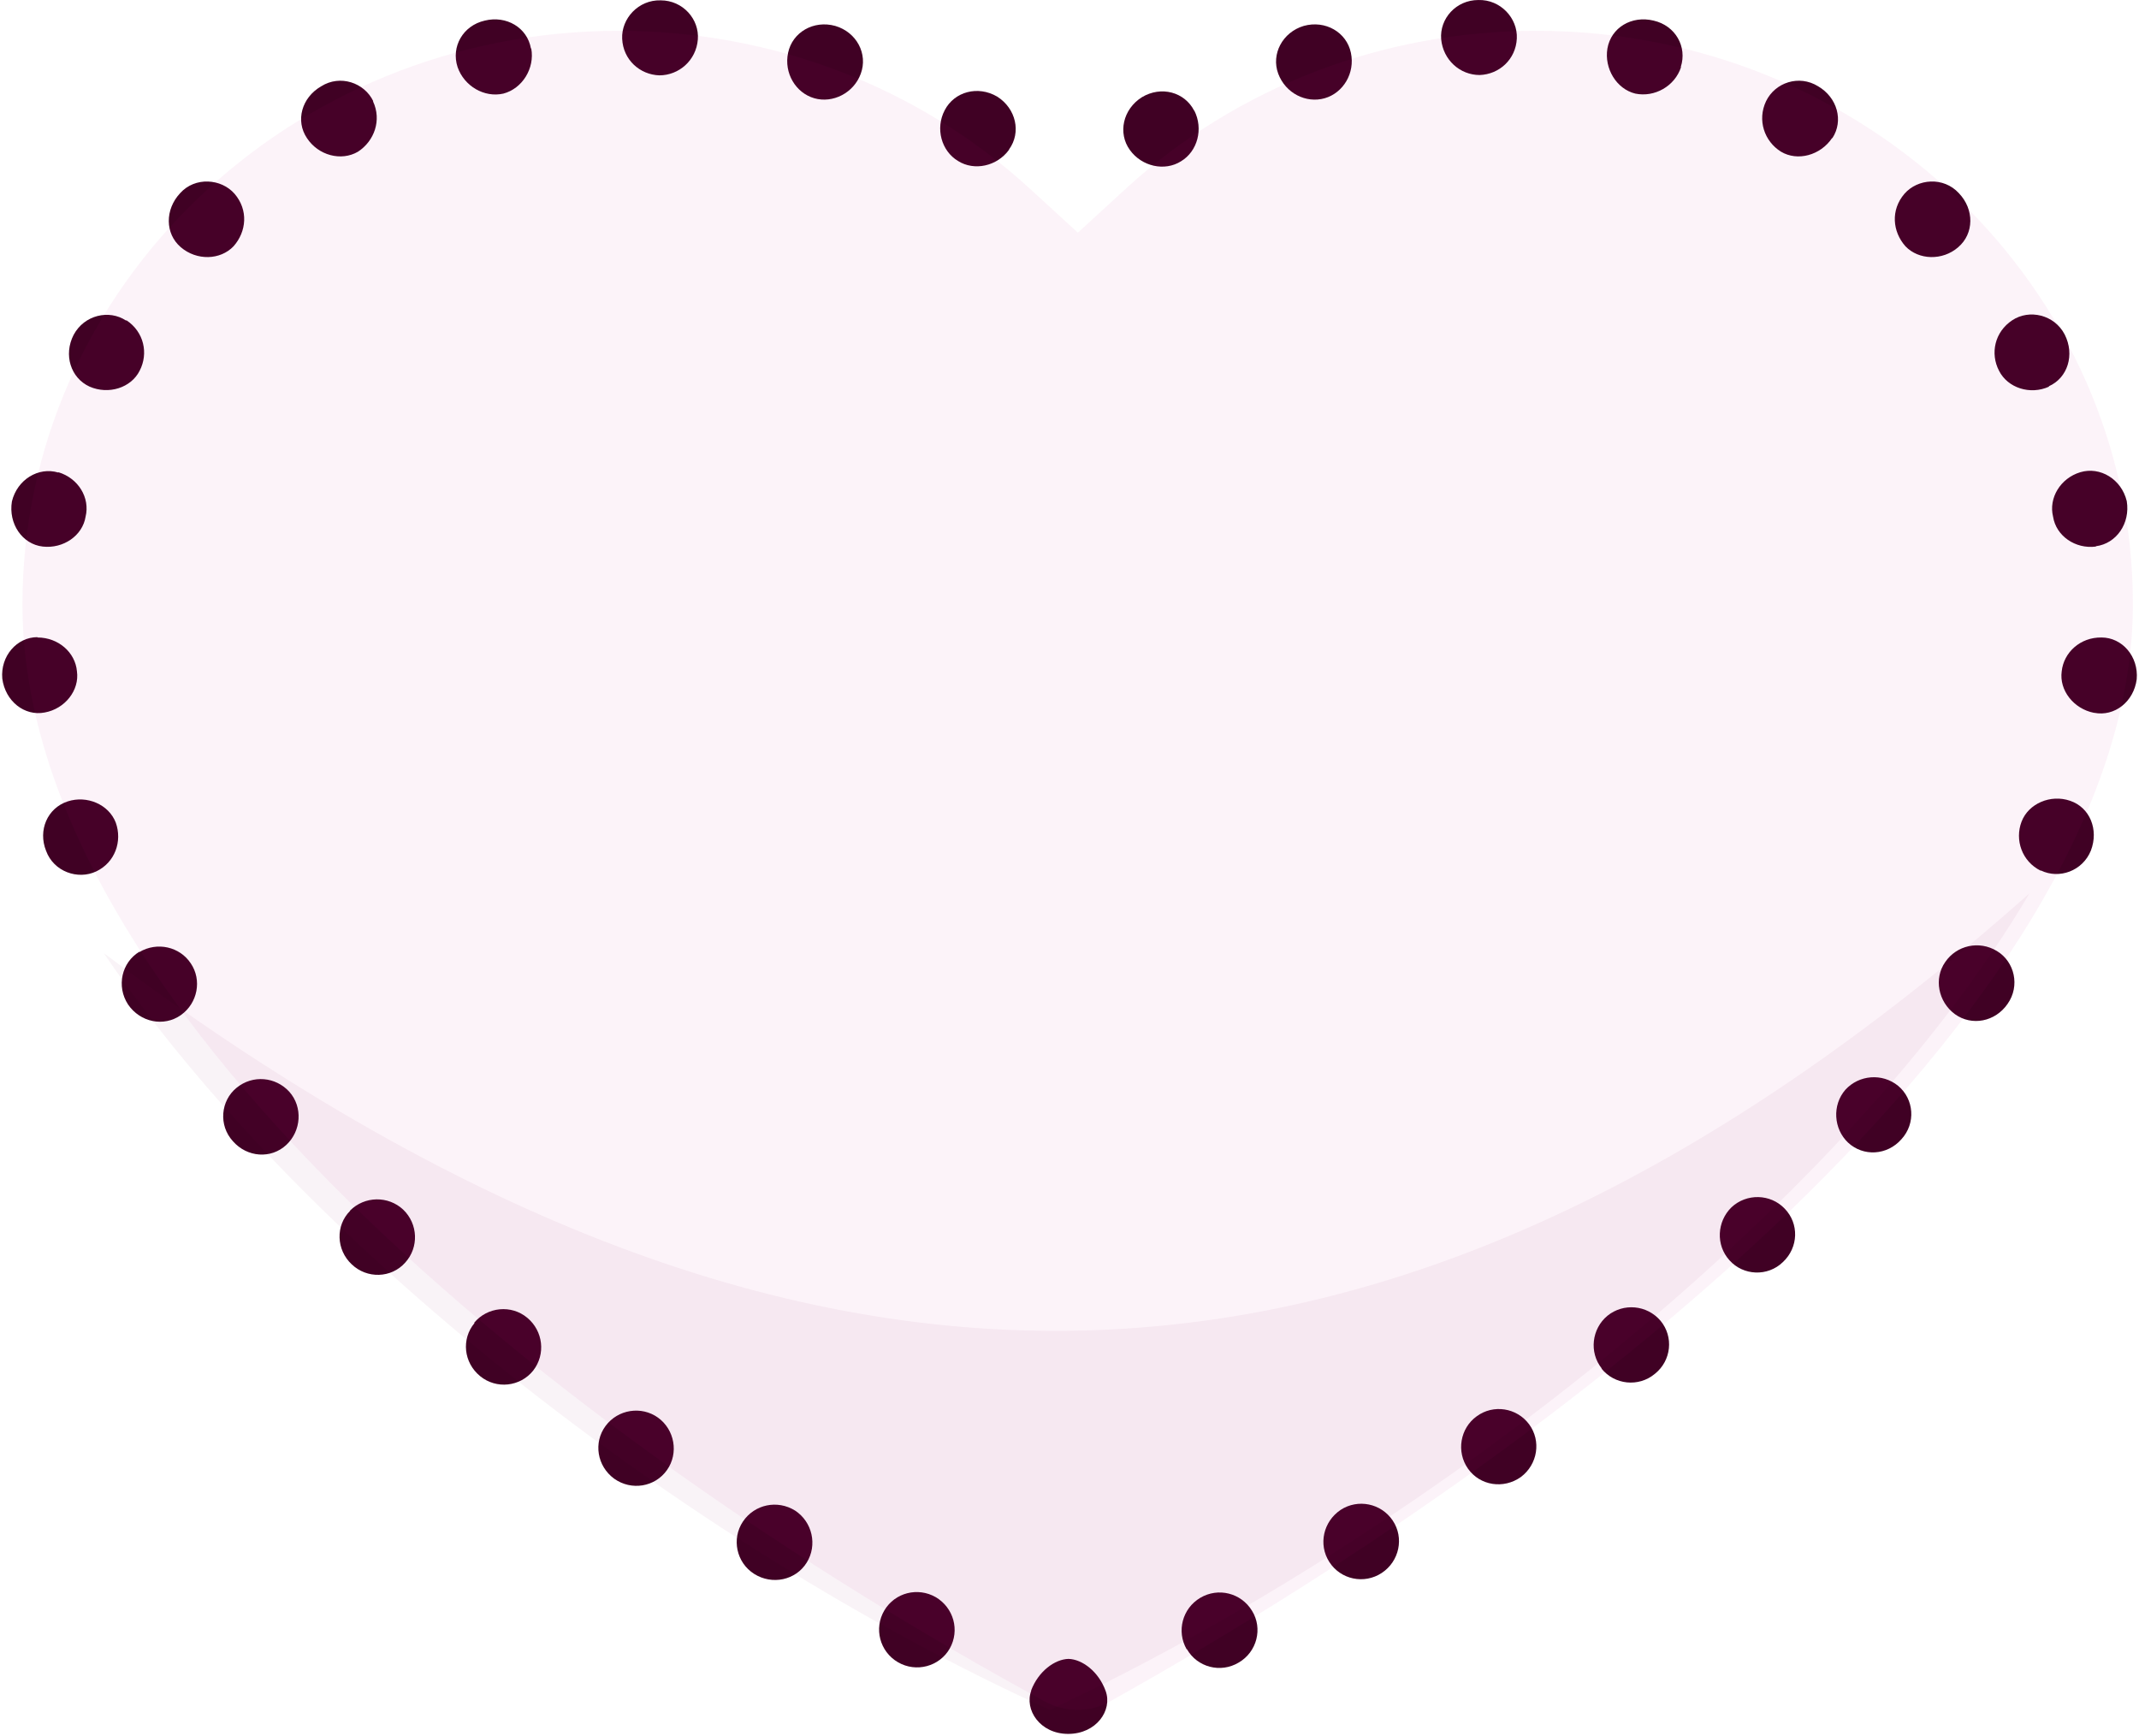 <svg width="239" height="194" viewBox="0 0 239 194" fill="none" xmlns="http://www.w3.org/2000/svg">
<path d="M133.441 12.349C134.48 14.388 133.812 16.91 131.958 18.022C130.142 19.171 127.583 18.615 126.248 16.761C124.876 14.87 125.47 12.201 127.583 10.866C129.734 9.568 132.366 10.273 133.441 12.386V12.349Z" fill="#400124"/>
<path d="M150.942 5.897C151.424 8.159 150.09 10.384 148.013 10.977C145.937 11.57 143.638 10.421 142.822 8.233C142.007 6.046 143.304 3.598 145.677 2.894C148.087 2.226 150.46 3.598 150.942 5.897Z" fill="#400124"/>
<path d="M169.482 4.303C169.37 6.639 167.517 8.308 165.329 8.382C163.141 8.382 161.25 6.713 161.028 4.377C160.842 2.078 162.696 0.002 165.181 0.002C167.665 -0.072 169.593 2.041 169.482 4.303Z" fill="#400124"/>
<path d="M187.835 7.492C187.131 9.643 184.869 10.903 182.719 10.458C180.605 9.939 179.233 7.64 179.604 5.416C180.012 3.08 182.311 1.708 184.758 2.301C187.205 2.857 188.54 5.23 187.798 7.492H187.835Z" fill="#400124"/>
<path d="M204.706 15.427C203.408 17.355 200.85 18.059 198.996 16.947C197.142 15.797 196.326 13.424 197.328 11.311C198.329 9.234 200.998 8.307 203.149 9.642C205.299 10.903 206.004 13.498 204.743 15.427H204.706Z" fill="#400124"/>
<path d="M218.796 27.625C217.053 29.145 214.384 29.071 212.9 27.514C211.454 25.882 211.232 23.472 212.789 21.655C214.272 19.95 217.164 19.727 218.87 21.581C220.613 23.398 220.576 26.105 218.796 27.625Z" fill="#400124"/>
<path d="M228.955 43.198C226.842 44.162 224.321 43.347 223.357 41.419C222.355 39.49 222.874 37.08 224.84 35.783C226.731 34.522 229.549 35.152 230.698 37.377C231.847 39.639 231.032 42.234 228.918 43.161L228.955 43.198Z" fill="#400124"/>
<path d="M234.183 61.07C231.885 61.366 229.734 59.883 229.4 57.733C228.881 55.656 230.216 53.432 232.441 52.764C234.665 52.097 237.038 53.543 237.632 55.99C238.04 58.474 236.482 60.736 234.183 61.033V61.07Z" fill="#400124"/>
<path d="M233.961 79.646C231.699 79.201 230.068 77.125 230.364 75.012C230.587 72.898 232.441 71.192 234.814 71.23C237.113 71.23 238.967 73.343 238.744 75.901C238.41 78.423 236.26 80.091 233.998 79.646H233.961Z" fill="#400124"/>
<path d="M228.028 97.295C225.915 96.257 225.099 93.847 225.878 91.808C226.657 89.768 229.141 88.73 231.291 89.472C233.516 90.213 234.517 92.698 233.627 95.034C232.7 97.332 230.068 98.259 228.028 97.258V97.295Z" fill="#400124"/>
<path d="M218.425 113.313C216.571 111.942 216.052 109.346 217.35 107.492C218.61 105.638 221.132 105.045 223.134 106.269C225.099 107.455 225.729 110.162 224.32 112.164C222.949 114.166 220.316 114.685 218.425 113.313Z" fill="#400124"/>
<path d="M206.523 127.7C204.854 126.143 204.706 123.473 206.189 121.768C207.709 120.099 210.305 119.877 212.085 121.323C213.865 122.806 214.087 125.513 212.456 127.292C210.861 129.109 208.192 129.257 206.486 127.663L206.523 127.7Z" fill="#400124"/>
<path d="M193.249 140.825C191.692 139.12 191.84 136.487 193.471 134.893C195.14 133.336 197.81 133.373 199.404 135.041C201.035 136.71 200.961 139.379 199.219 141.011C197.513 142.679 194.769 142.531 193.249 140.825Z" fill="#400124"/>
<path d="M178.974 152.913C177.528 151.096 177.861 148.464 179.604 147.018C181.384 145.572 184.016 145.794 185.537 147.574C187.02 149.354 186.76 152.023 184.906 153.506C183.089 155.027 180.383 154.73 178.937 152.913H178.974Z" fill="#400124"/>
<path d="M164.031 164.111C162.696 162.22 163.141 159.587 164.995 158.252C166.849 156.881 169.482 157.288 170.854 159.142C172.225 160.996 171.818 163.629 169.927 165.038C167.999 166.41 165.366 166.002 164.031 164.111Z" fill="#400124"/>
<path d="M148.532 174.53C147.272 172.565 147.865 170.006 149.793 168.709C151.721 167.448 154.317 167.967 155.614 169.895C156.912 171.823 156.356 174.456 154.391 175.753C152.426 177.051 149.793 176.495 148.532 174.53Z" fill="#400124"/>
<path d="M132.589 184.281C131.439 182.279 132.107 179.721 134.109 178.534C136.111 177.348 138.669 177.978 139.893 179.98C141.117 181.945 140.449 184.578 138.41 185.764C136.371 186.988 133.775 186.284 132.626 184.281H132.589Z" fill="#400124"/>
<path d="M115.199 188.916C116.015 186.729 117.869 185.394 119.389 185.357C120.909 185.394 122.763 186.766 123.542 188.953C124.32 191.104 122.503 193.737 119.352 193.737C116.2 193.737 114.42 191.03 115.236 188.879L115.199 188.916Z" fill="#400124"/>
<path d="M98.81 179.943C99.997 177.941 102.555 177.311 104.557 178.46C106.56 179.647 107.264 182.168 106.115 184.207C104.965 186.21 102.37 186.914 100.33 185.728C98.291 184.541 97.624 181.946 98.81 179.943Z" fill="#400124"/>
<path d="M83.015 170.006C84.313 168.078 86.871 167.559 88.836 168.783C90.764 170.043 91.358 172.639 90.134 174.604C88.91 176.569 86.278 177.125 84.275 175.865C82.273 174.604 81.717 171.934 83.015 170.006Z" fill="#400124"/>
<path d="M67.664 159.328C69.036 157.474 71.669 157.066 73.523 158.401C75.377 159.736 75.859 162.368 74.524 164.259C73.189 166.15 70.556 166.595 68.628 165.223C66.7 163.814 66.292 161.182 67.664 159.328Z" fill="#400124"/>
<path d="M52.981 147.797C54.464 146.017 57.134 145.757 58.914 147.241C60.694 148.724 60.99 151.319 59.581 153.136C58.135 154.953 55.465 155.25 53.649 153.766C51.795 152.246 51.535 149.614 53.018 147.834L52.981 147.797Z" fill="#400124"/>
<path d="M39.114 135.264C40.745 133.633 43.378 133.596 45.046 135.153C46.715 136.747 46.826 139.38 45.269 141.086C43.712 142.828 41.005 142.902 39.299 141.271C37.557 139.639 37.482 136.933 39.114 135.301V135.264Z" fill="#400124"/>
<path d="M26.433 121.545C28.25 120.062 30.808 120.322 32.328 121.99C33.849 123.696 33.663 126.366 31.995 127.923C30.289 129.517 27.62 129.332 26.025 127.515C24.394 125.735 24.653 122.991 26.433 121.545Z" fill="#400124"/>
<path d="M15.569 106.38C17.571 105.194 20.093 105.787 21.316 107.641C22.577 109.495 22.095 112.09 20.204 113.425C18.313 114.76 15.68 114.241 14.309 112.239C12.974 110.199 13.604 107.53 15.569 106.343V106.38Z" fill="#400124"/>
<path d="M7.56 89.546C9.711 88.841 12.158 89.88 12.937 91.919C13.678 93.995 12.862 96.368 10.749 97.369C8.71 98.334 6.003 97.406 5.15 95.071C4.223 92.772 5.298 90.287 7.56 89.546Z" fill="#400124"/>
<path d="M4.186 71.23C6.522 71.23 8.413 72.898 8.598 75.012C8.895 77.125 7.264 79.201 5.002 79.609C2.74 80.054 0.589 78.349 0.256 75.827C0.033 73.306 1.887 71.192 4.186 71.192V71.23Z" fill="#400124"/>
<path d="M6.522 52.764C8.747 53.432 10.082 55.619 9.562 57.733C9.229 59.846 7.078 61.33 4.779 61.07C2.48 60.81 0.923 58.511 1.331 56.027C1.924 53.58 4.297 52.134 6.522 52.801V52.764Z" fill="#400124"/>
<path d="M14.123 35.782C16.088 37.08 16.607 39.49 15.606 41.418C14.642 43.346 12.121 44.125 10.007 43.198C7.894 42.234 7.078 39.638 8.228 37.414C9.414 35.189 12.195 34.559 14.086 35.819L14.123 35.782Z" fill="#400124"/>
<path d="M26.211 21.655C27.768 23.472 27.545 25.882 26.099 27.514C24.616 29.071 21.984 29.145 20.204 27.625C18.424 26.105 18.424 23.398 20.13 21.581C21.798 19.727 24.727 19.95 26.211 21.655Z" fill="#400124"/>
<path d="M41.672 11.311C42.673 13.425 41.821 15.761 40.004 16.947C38.113 18.059 35.554 17.355 34.294 15.427C32.996 13.499 33.7 10.903 35.888 9.643C38.002 8.308 40.708 9.235 41.709 11.311H41.672Z" fill="#400124"/>
<path d="M59.359 5.415C59.767 7.64 58.358 9.902 56.244 10.458C54.131 10.94 51.869 9.642 51.127 7.492C50.386 5.23 51.721 2.857 54.168 2.301C56.578 1.708 58.914 3.08 59.322 5.415H59.359Z" fill="#400124"/>
<path d="M77.972 4.414C77.787 6.75 75.859 8.419 73.671 8.419C71.483 8.345 69.629 6.676 69.518 4.34C69.407 2.078 71.335 -0.035 73.819 0.039C76.304 0.039 78.157 2.153 77.972 4.414Z" fill="#400124"/>
<path d="M96.178 8.234C95.399 10.384 93.063 11.571 90.987 10.978C88.91 10.384 87.575 8.16 88.057 5.898C88.54 3.599 90.912 2.227 93.323 2.895C95.733 3.599 96.993 6.046 96.178 8.234Z" fill="#400124"/>
<path d="M112.752 16.724C111.417 18.578 108.859 19.134 107.042 17.985C105.188 16.873 104.483 14.351 105.559 12.312C106.634 10.236 109.266 9.531 111.417 10.792C113.53 12.127 114.124 14.796 112.752 16.687V16.724Z" fill="#400124"/>
<path d="M120.394 191.057C119.138 191.057 117.883 190.731 116.749 190.119C61.512 159.978 2.509 111.892 2.509 67.517C2.509 32.196 32.395 3.442 69.126 3.442C86.296 3.442 102.575 9.683 115.008 21.021L120.434 25.997L125.861 21.021C138.253 9.683 154.573 3.442 171.702 3.442C208.432 3.442 238.319 32.196 238.319 67.517C238.319 110.75 179.316 159.203 124.079 190.078C122.945 190.731 121.649 191.057 120.353 191.057H120.394Z" fill="#BF067D" fill-opacity="0.05"/>
<g style="mix-blend-mode:multiply" opacity="0.05">
<path d="M226.75 99.832C207.054 133.3 161.162 170.424 117.314 191.057C75.918 172.211 33.009 138.215 11.596 106.493C88.055 163.803 154.665 163.885 226.75 99.832Z" fill="#7F034D"/>
</g>
</svg>
